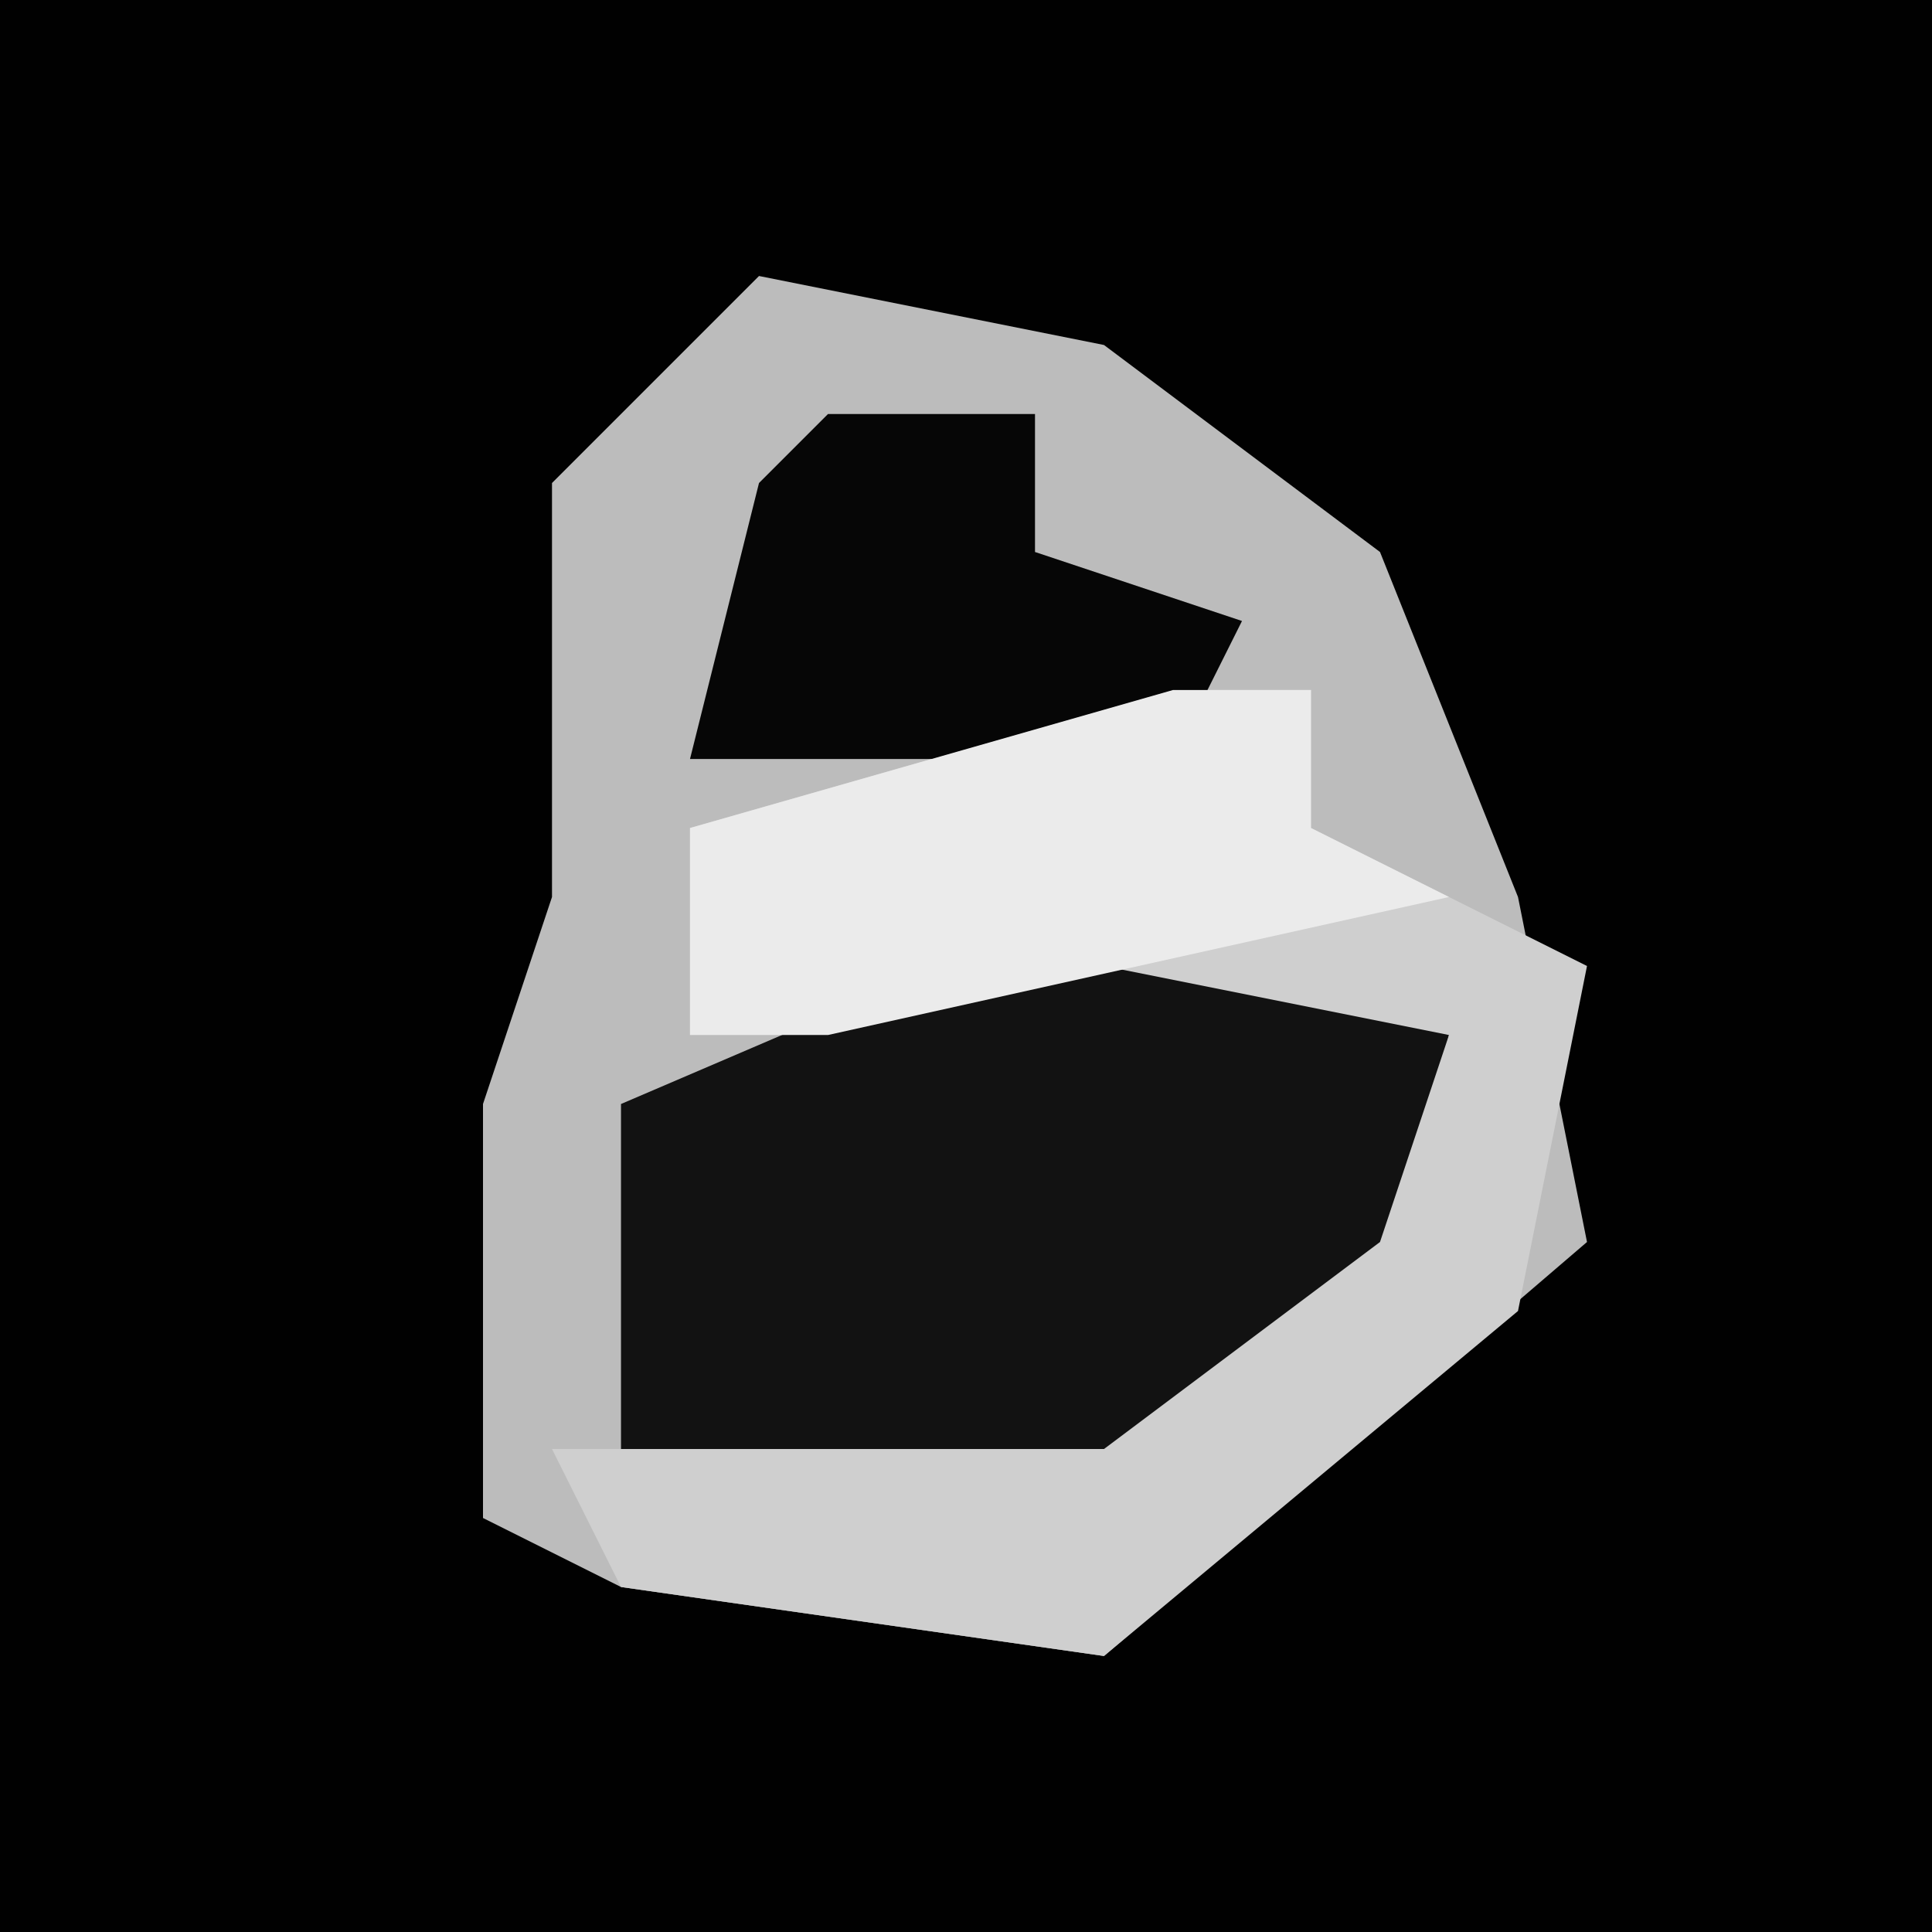 <?xml version="1.0" encoding="UTF-8"?>
<svg version="1.1" xmlns="http://www.w3.org/2000/svg" width="28" height="28">
<path d="M0,0 L28,0 L28,28 L0,28 Z " fill="#010101" transform="translate(0,0)"/>
<path d="M0,0 L5,1 L9,4 L11,9 L12,14 L5,20 L-2,19 L-4,18 L-4,12 L-3,9 L-3,3 Z " fill="#BCBCBC" transform="translate(11,4)"/>
<path d="M0,0 L5,2 L4,6 L0,9 L-7,8 L-7,3 Z " fill="#121212" transform="translate(16,13)"/>
<path d="M0,0 L2,0 L2,2 L6,4 L5,9 L-1,14 L-8,13 L-9,11 L-1,11 L3,8 L4,5 L-1,4 L-7,5 L-7,2 Z " fill="#CFCFCF" transform="translate(17,10)"/>
<path d="M0,0 L3,0 L3,2 L6,3 L5,5 L-2,5 L-1,1 Z " fill="#060606" transform="translate(12,6)"/>
<path d="M0,0 L2,0 L2,2 L4,3 L-5,5 L-7,5 L-7,2 Z " fill="#EBEBEB" transform="translate(17,10)"/>
</svg>
